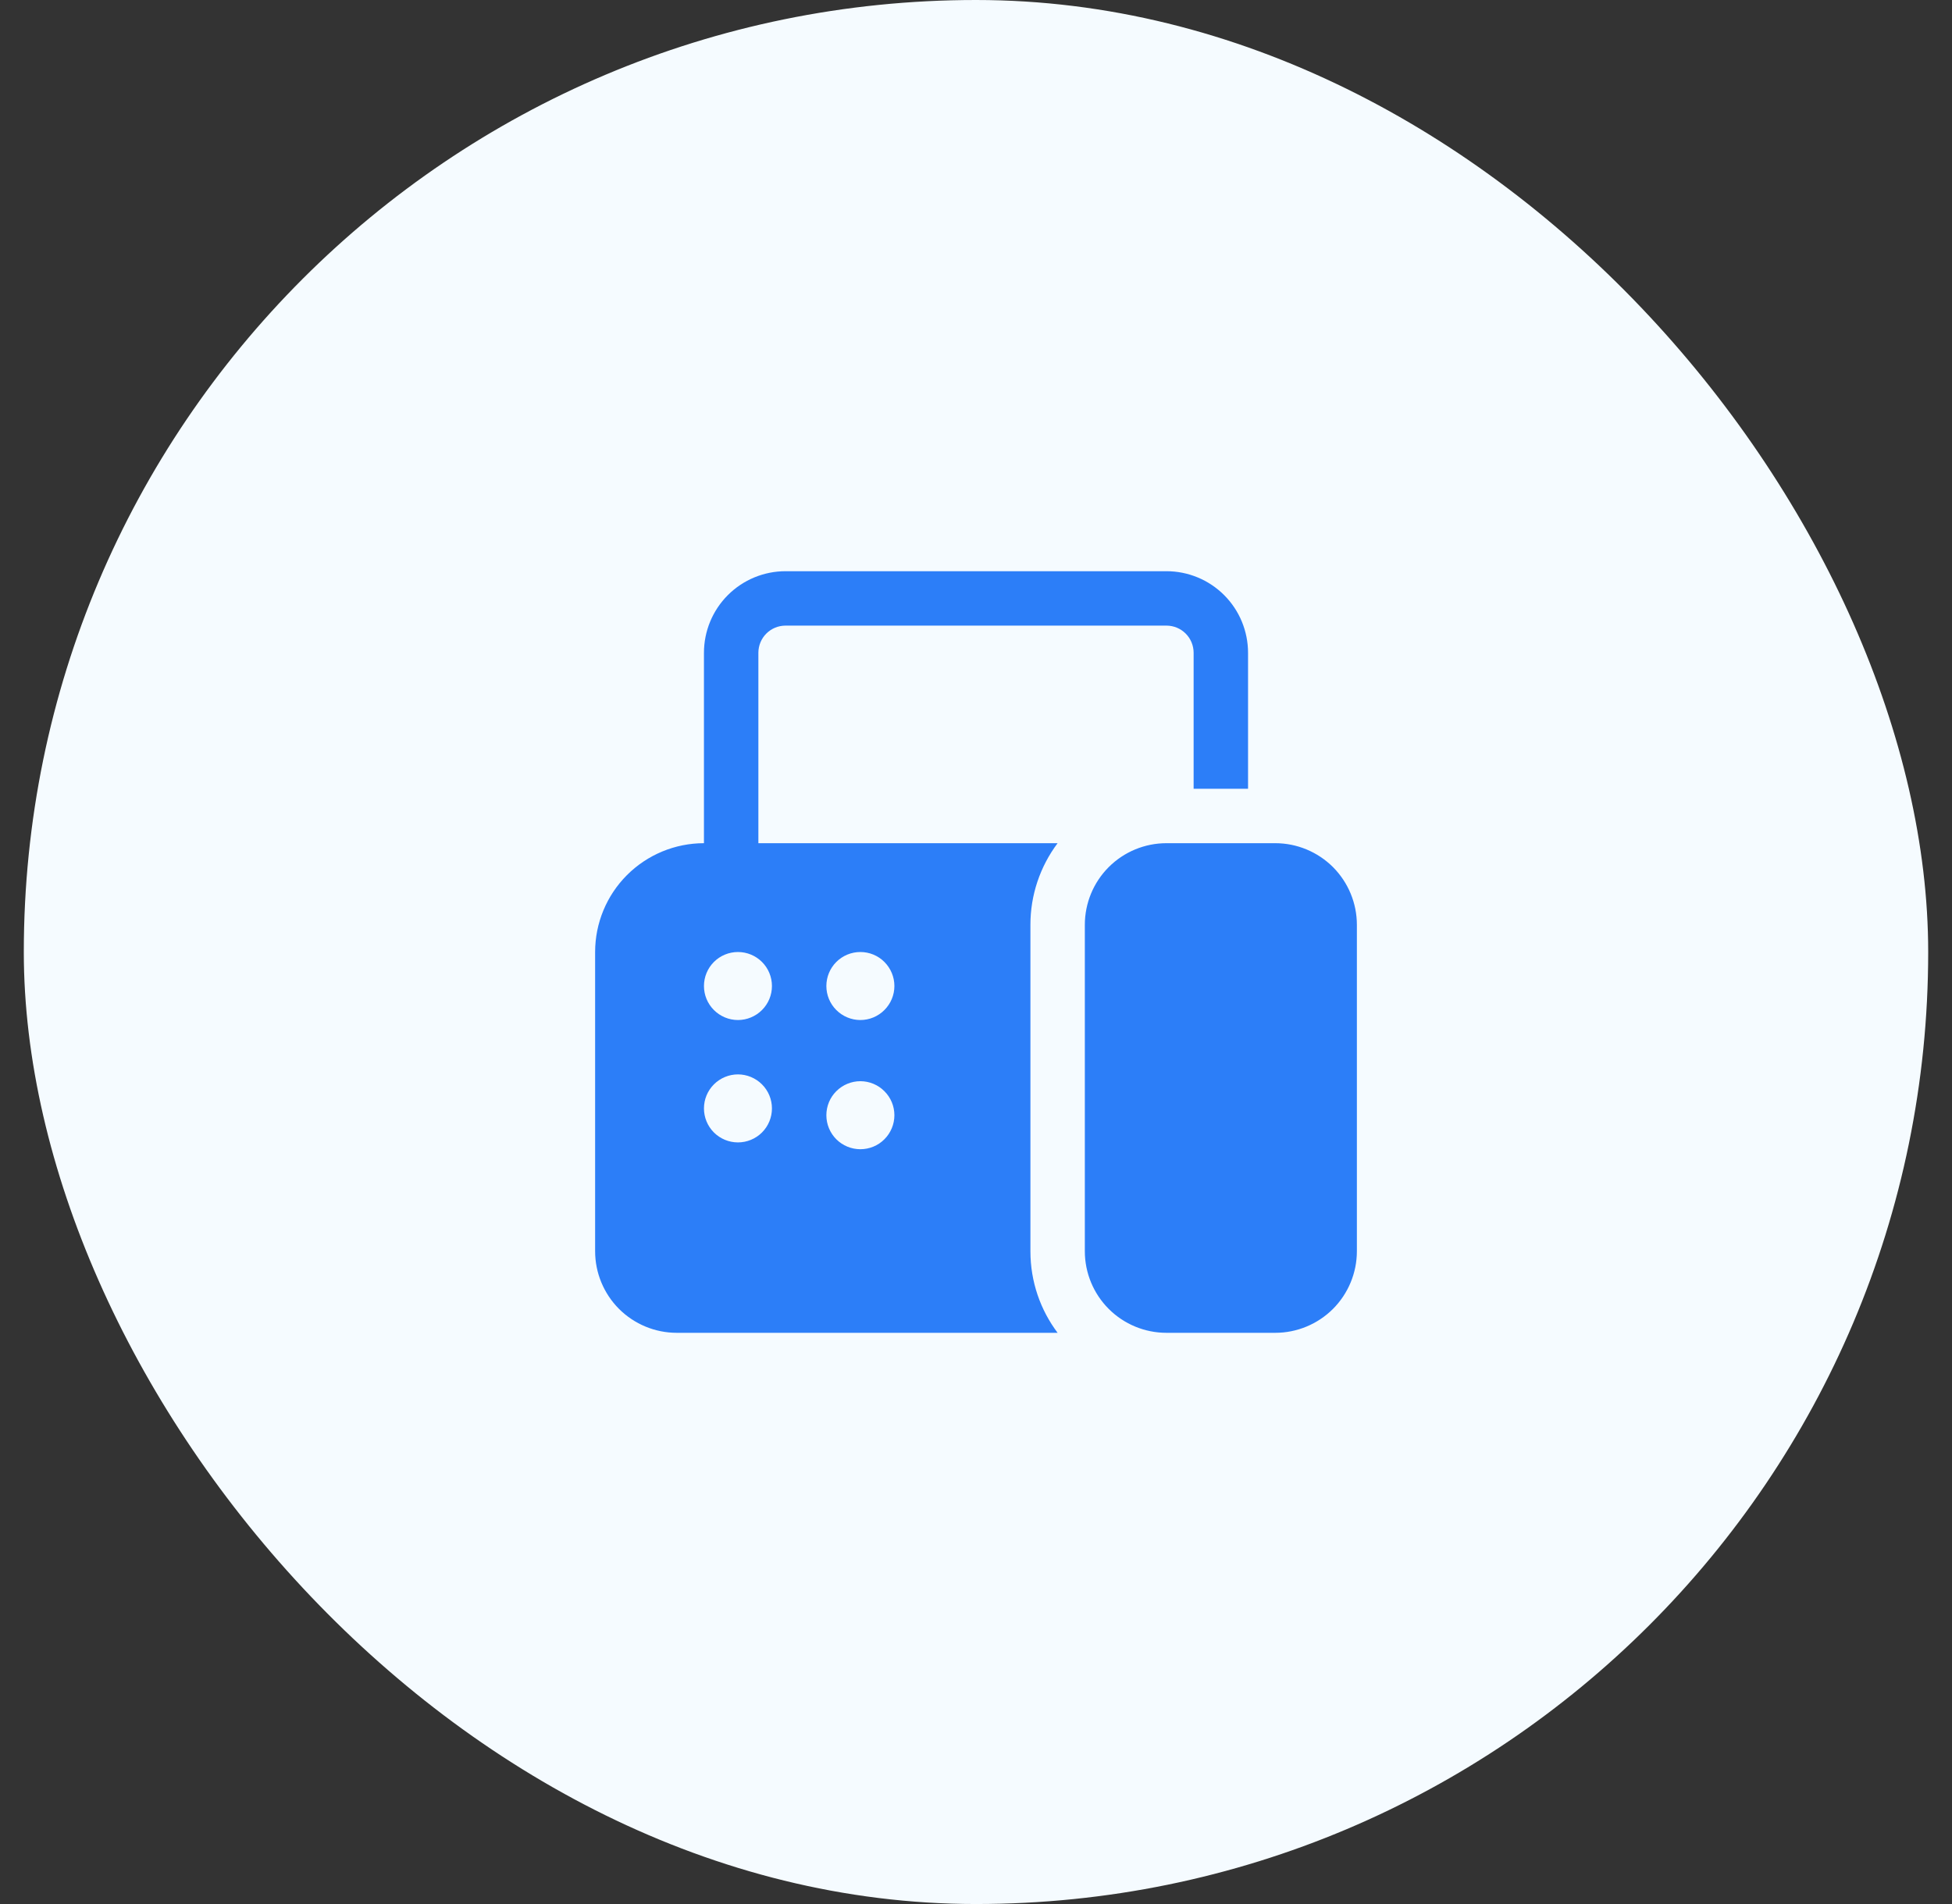 <svg width="41" height="40" viewBox="0 0 41 40" fill="none" xmlns="http://www.w3.org/2000/svg">
<rect x="0" y="0" width="41" height="40" fill="#333333" stroke="none"/>
<rect x="0.5" width="40" height="40" rx="20" fill="#F5FBFF"/>
<g clip-path="url(#clip0_46_3583)">
<path d="M14.786 13.714C14.786 13.26 14.966 12.824 15.288 12.502C15.609 12.181 16.045 12 16.5 12H24.5C24.955 12 25.391 12.181 25.712 12.502C26.034 12.824 26.214 13.26 26.214 13.714V16.571H25.071V13.714C25.071 13.563 25.011 13.417 24.904 13.31C24.797 13.203 24.652 13.143 24.5 13.143H16.5C16.348 13.143 16.203 13.203 16.096 13.31C15.989 13.417 15.929 13.563 15.929 13.714V17.714H22.214C21.843 18.209 21.642 18.81 21.643 19.429V26.286C21.643 26.929 21.855 27.522 22.214 28H14.214C13.76 28 13.324 27.819 13.002 27.498C12.681 27.176 12.5 26.74 12.5 26.286V20C12.5 19.394 12.741 18.812 13.169 18.384C13.598 17.955 14.18 17.714 14.786 17.714V13.714ZM16.214 20.714C16.214 20.525 16.139 20.343 16.005 20.209C15.871 20.075 15.689 20 15.5 20C15.311 20 15.129 20.075 14.995 20.209C14.861 20.343 14.786 20.525 14.786 20.714C14.786 20.904 14.861 21.085 14.995 21.219C15.129 21.353 15.311 21.429 15.5 21.429C15.689 21.429 15.871 21.353 16.005 21.219C16.139 21.085 16.214 20.904 16.214 20.714ZM16.214 23.286C16.214 23.096 16.139 22.915 16.005 22.781C15.871 22.647 15.689 22.571 15.5 22.571C15.311 22.571 15.129 22.647 14.995 22.781C14.861 22.915 14.786 23.096 14.786 23.286C14.786 23.475 14.861 23.657 14.995 23.791C15.129 23.925 15.311 24 15.5 24C15.689 24 15.871 23.925 16.005 23.791C16.139 23.657 16.214 23.475 16.214 23.286ZM18.071 22.714C17.882 22.714 17.7 22.79 17.566 22.924C17.432 23.057 17.357 23.239 17.357 23.429C17.357 23.618 17.432 23.8 17.566 23.934C17.7 24.068 17.882 24.143 18.071 24.143C18.261 24.143 18.443 24.068 18.576 23.934C18.71 23.8 18.786 23.618 18.786 23.429C18.786 23.239 18.71 23.057 18.576 22.924C18.443 22.79 18.261 22.714 18.071 22.714ZM18.786 20.714C18.786 20.525 18.71 20.343 18.576 20.209C18.443 20.075 18.261 20 18.071 20C17.882 20 17.7 20.075 17.566 20.209C17.432 20.343 17.357 20.525 17.357 20.714C17.357 20.904 17.432 21.085 17.566 21.219C17.7 21.353 17.882 21.429 18.071 21.429C18.261 21.429 18.443 21.353 18.576 21.219C18.71 21.085 18.786 20.904 18.786 20.714ZM24.5 17.714C24.045 17.714 23.609 17.895 23.288 18.216C22.966 18.538 22.786 18.974 22.786 19.429V26.286C22.786 26.74 22.966 27.176 23.288 27.498C23.609 27.819 24.045 28 24.5 28H26.786C27.24 28 27.676 27.819 27.998 27.498C28.319 27.176 28.5 26.74 28.5 26.286V19.429C28.5 18.974 28.319 18.538 27.998 18.216C27.676 17.895 27.24 17.714 26.786 17.714H24.5Z" fill="#2C7EF8"/>
</g>
<defs>
<clipPath id="clip0_46_3583">
<rect width="16" height="16" fill="white" transform="translate(12.5 12)"/>
</clipPath>
</defs>
</svg>
